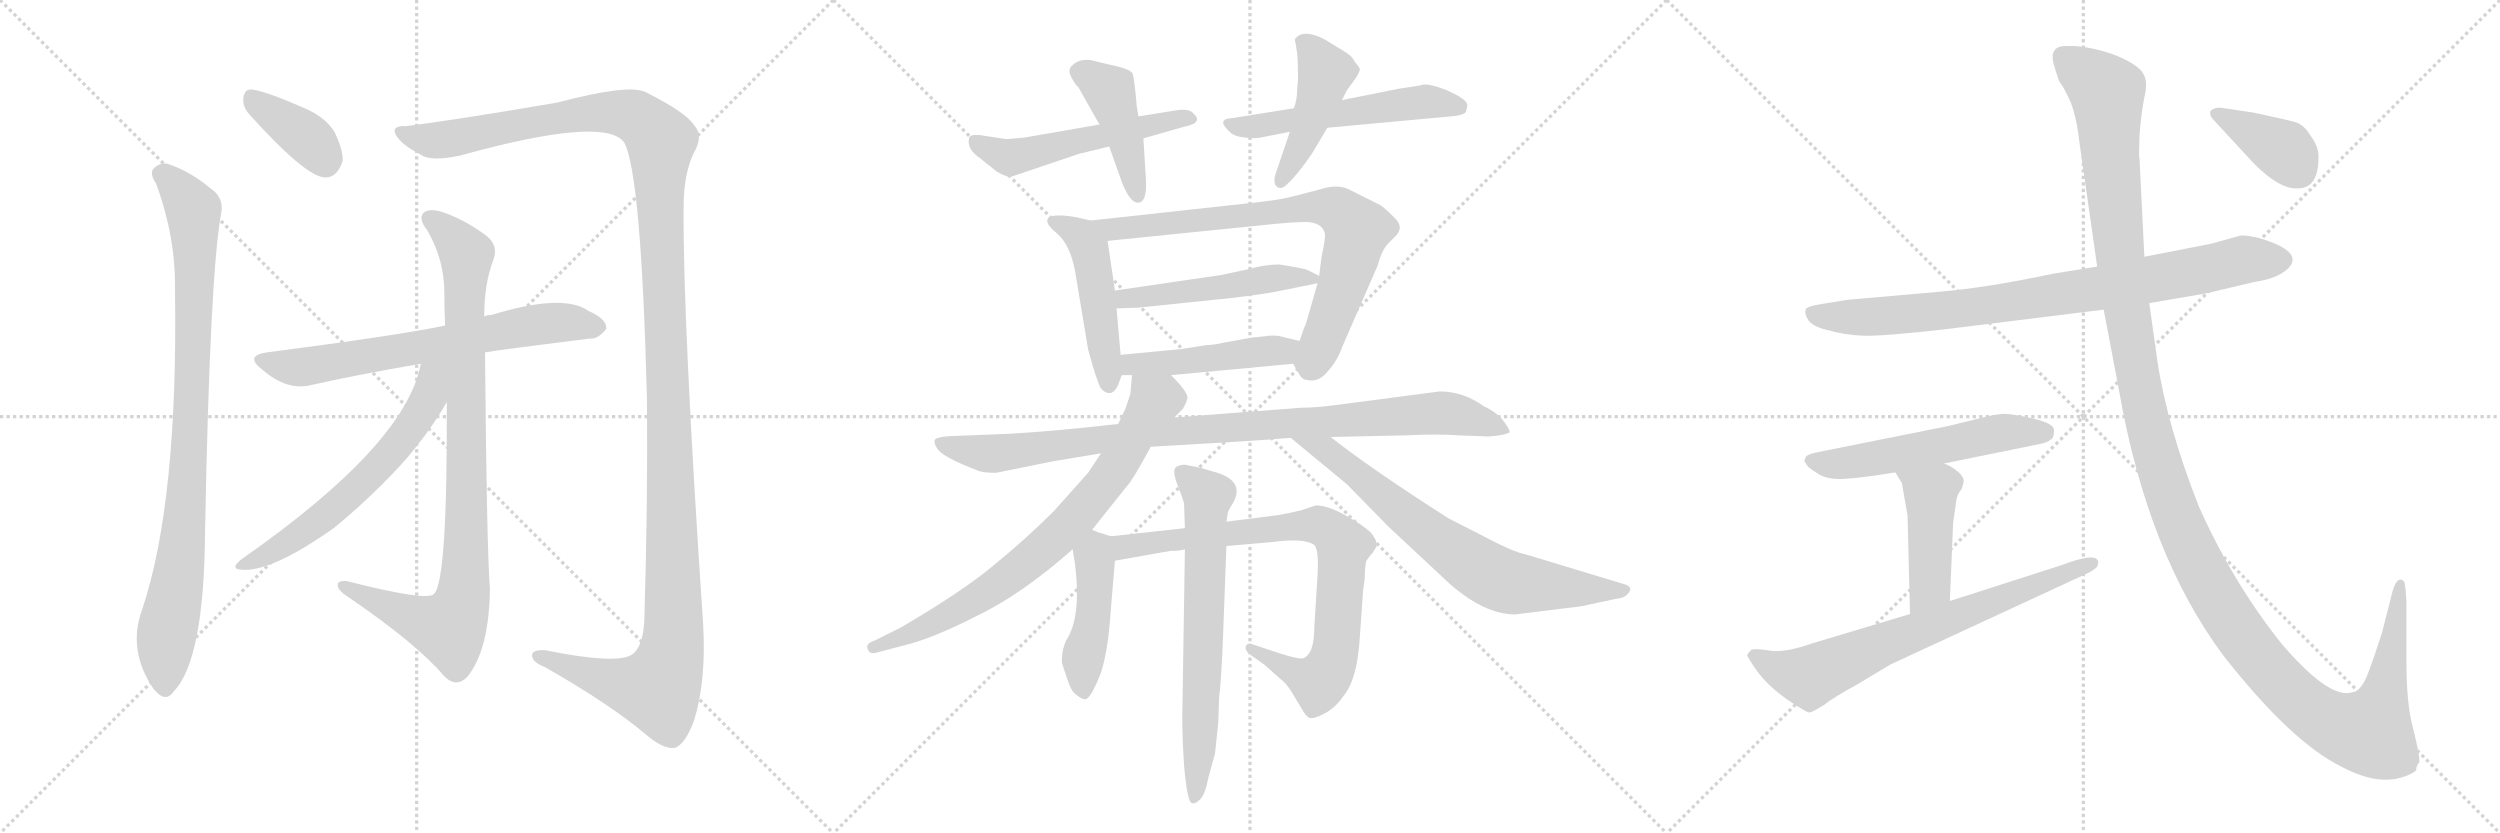 <svg version="1.1" viewBox="0 0 3072 1024" xmlns="http://www.w3.org/2000/svg">
  <g stroke="lightgray" stroke-dasharray="1,1" stroke-width="1" transform="scale(4, 4)">
    <line x1="0" y1="0" x2="256" y2="256"></line>
    <line x1="256" y1="0" x2="0" y2="256"></line>
    <line x1="128" y1="0" x2="128" y2="256"></line>
    <line x1="0" y1="128" x2="256" y2="128"></line>
    <line x1="256" y1="0" x2="512" y2="256"></line>
    <line x1="512" y1="0" x2="256" y2="256"></line>
    <line x1="384" y1="0" x2="384" y2="256"></line>
    <line x1="256" y1="128" x2="512" y2="128"></line>
    <line x1="512" y1="0" x2="768" y2="256"></line>
    <line x1="768" y1="0" x2="512" y2="256"></line>
    <line x1="640" y1="0" x2="640" y2="256"></line>
    <line x1="512" y1="128" x2="768" y2="128"></line>
  </g>
<g transform="scale(1, -1) translate(0, -850)">
   <style type="text/css">
    @keyframes keyframes0 {
      from {
       stroke: black;
       stroke-dashoffset: 373;
       stroke-width: 128;
       }
       55% {
       animation-timing-function: step-end;
       stroke: black;
       stroke-dashoffset: 0;
       stroke-width: 128;
       }
       to {
       stroke: black;
       stroke-width: 1024;
       }
       }
       #make-me-a-hanzi-animation-0 {
         animation: keyframes0 0.554s both;
         animation-delay: 0s;
         animation-timing-function: linear;
       }
    @keyframes keyframes1 {
      from {
       stroke: black;
       stroke-dashoffset: 904;
       stroke-width: 128;
       }
       75% {
       animation-timing-function: step-end;
       stroke: black;
       stroke-dashoffset: 0;
       stroke-width: 128;
       }
       to {
       stroke: black;
       stroke-width: 1024;
       }
       }
       #make-me-a-hanzi-animation-1 {
         animation: keyframes1 0.986s both;
         animation-delay: 0.554s;
         animation-timing-function: linear;
       }
    @keyframes keyframes2 {
      from {
       stroke: black;
       stroke-dashoffset: 1421;
       stroke-width: 128;
       }
       82% {
       animation-timing-function: step-end;
       stroke: black;
       stroke-dashoffset: 0;
       stroke-width: 128;
       }
       to {
       stroke: black;
       stroke-width: 1024;
       }
       }
       #make-me-a-hanzi-animation-2 {
         animation: keyframes2 1.406s both;
         animation-delay: 1.539s;
         animation-timing-function: linear;
       }
    @keyframes keyframes3 {
      from {
       stroke: black;
       stroke-dashoffset: 673;
       stroke-width: 128;
       }
       69% {
       animation-timing-function: step-end;
       stroke: black;
       stroke-dashoffset: 0;
       stroke-width: 128;
       }
       to {
       stroke: black;
       stroke-width: 1024;
       }
       }
       #make-me-a-hanzi-animation-3 {
         animation: keyframes3 0.798s both;
         animation-delay: 2.946s;
         animation-timing-function: linear;
       }
    @keyframes keyframes4 {
      from {
       stroke: black;
       stroke-dashoffset: 922;
       stroke-width: 128;
       }
       75% {
       animation-timing-function: step-end;
       stroke: black;
       stroke-dashoffset: 0;
       stroke-width: 128;
       }
       to {
       stroke: black;
       stroke-width: 1024;
       }
       }
       #make-me-a-hanzi-animation-4 {
         animation: keyframes4 1s both;
         animation-delay: 3.743s;
         animation-timing-function: linear;
       }
    @keyframes keyframes5 {
      from {
       stroke: black;
       stroke-dashoffset: 609;
       stroke-width: 128;
       }
       66% {
       animation-timing-function: step-end;
       stroke: black;
       stroke-dashoffset: 0;
       stroke-width: 128;
       }
       to {
       stroke: black;
       stroke-width: 1024;
       }
       }
       #make-me-a-hanzi-animation-5 {
         animation: keyframes5 0.746s both;
         animation-delay: 4.744s;
         animation-timing-function: linear;
       }
    @keyframes keyframes6 {
      from {
       stroke: black;
       stroke-dashoffset: 526;
       stroke-width: 128;
       }
       63% {
       animation-timing-function: step-end;
       stroke: black;
       stroke-dashoffset: 0;
       stroke-width: 128;
       }
       to {
       stroke: black;
       stroke-width: 1024;
       }
       }
       #make-me-a-hanzi-animation-6 {
         animation: keyframes6 0.678s both;
         animation-delay: 5.489s;
         animation-timing-function: linear;
       }
    @keyframes keyframes7 {
      from {
       stroke: black;
       stroke-dashoffset: 433;
       stroke-width: 128;
       }
       58% {
       animation-timing-function: step-end;
       stroke: black;
       stroke-dashoffset: 0;
       stroke-width: 128;
       }
       to {
       stroke: black;
       stroke-width: 1024;
       }
       }
       #make-me-a-hanzi-animation-7 {
         animation: keyframes7 0.602s both;
         animation-delay: 6.167s;
         animation-timing-function: linear;
       }
    @keyframes keyframes8 {
      from {
       stroke: black;
       stroke-dashoffset: 542;
       stroke-width: 128;
       }
       64% {
       animation-timing-function: step-end;
       stroke: black;
       stroke-dashoffset: 0;
       stroke-width: 128;
       }
       to {
       stroke: black;
       stroke-width: 1024;
       }
       }
       #make-me-a-hanzi-animation-8 {
         animation: keyframes8 0.691s both;
         animation-delay: 6.77s;
         animation-timing-function: linear;
       }
    @keyframes keyframes9 {
      from {
       stroke: black;
       stroke-dashoffset: 446;
       stroke-width: 128;
       }
       59% {
       animation-timing-function: step-end;
       stroke: black;
       stroke-dashoffset: 0;
       stroke-width: 128;
       }
       to {
       stroke: black;
       stroke-width: 1024;
       }
       }
       #make-me-a-hanzi-animation-9 {
         animation: keyframes9 0.613s both;
         animation-delay: 7.461s;
         animation-timing-function: linear;
       }
    @keyframes keyframes10 {
      from {
       stroke: black;
       stroke-dashoffset: 482;
       stroke-width: 128;
       }
       61% {
       animation-timing-function: step-end;
       stroke: black;
       stroke-dashoffset: 0;
       stroke-width: 128;
       }
       to {
       stroke: black;
       stroke-width: 1024;
       }
       }
       #make-me-a-hanzi-animation-10 {
         animation: keyframes10 0.642s both;
         animation-delay: 8.074s;
         animation-timing-function: linear;
       }
    @keyframes keyframes11 {
      from {
       stroke: black;
       stroke-dashoffset: 766;
       stroke-width: 128;
       }
       71% {
       animation-timing-function: step-end;
       stroke: black;
       stroke-dashoffset: 0;
       stroke-width: 128;
       }
       to {
       stroke: black;
       stroke-width: 1024;
       }
       }
       #make-me-a-hanzi-animation-11 {
         animation: keyframes11 0.873s both;
         animation-delay: 8.716s;
         animation-timing-function: linear;
       }
    @keyframes keyframes12 {
      from {
       stroke: black;
       stroke-dashoffset: 493;
       stroke-width: 128;
       }
       62% {
       animation-timing-function: step-end;
       stroke: black;
       stroke-dashoffset: 0;
       stroke-width: 128;
       }
       to {
       stroke: black;
       stroke-width: 1024;
       }
       }
       #make-me-a-hanzi-animation-12 {
         animation: keyframes12 0.651s both;
         animation-delay: 9.589s;
         animation-timing-function: linear;
       }
    @keyframes keyframes13 {
      from {
       stroke: black;
       stroke-dashoffset: 467;
       stroke-width: 128;
       }
       60% {
       animation-timing-function: step-end;
       stroke: black;
       stroke-dashoffset: 0;
       stroke-width: 128;
       }
       to {
       stroke: black;
       stroke-width: 1024;
       }
       }
       #make-me-a-hanzi-animation-13 {
         animation: keyframes13 0.63s both;
         animation-delay: 10.241s;
         animation-timing-function: linear;
       }
    @keyframes keyframes14 {
      from {
       stroke: black;
       stroke-dashoffset: 956;
       stroke-width: 128;
       }
       76% {
       animation-timing-function: step-end;
       stroke: black;
       stroke-dashoffset: 0;
       stroke-width: 128;
       }
       to {
       stroke: black;
       stroke-width: 1024;
       }
       }
       #make-me-a-hanzi-animation-14 {
         animation: keyframes14 1.028s both;
         animation-delay: 10.871s;
         animation-timing-function: linear;
       }
    @keyframes keyframes15 {
      from {
       stroke: black;
       stroke-dashoffset: 761;
       stroke-width: 128;
       }
       71% {
       animation-timing-function: step-end;
       stroke: black;
       stroke-dashoffset: 0;
       stroke-width: 128;
       }
       to {
       stroke: black;
       stroke-width: 1024;
       }
       }
       #make-me-a-hanzi-animation-15 {
         animation: keyframes15 0.869s both;
         animation-delay: 11.899s;
         animation-timing-function: linear;
       }
    @keyframes keyframes16 {
      from {
       stroke: black;
       stroke-dashoffset: 710;
       stroke-width: 128;
       }
       70% {
       animation-timing-function: step-end;
       stroke: black;
       stroke-dashoffset: 0;
       stroke-width: 128;
       }
       to {
       stroke: black;
       stroke-width: 1024;
       }
       }
       #make-me-a-hanzi-animation-16 {
         animation: keyframes16 0.828s both;
         animation-delay: 12.768s;
         animation-timing-function: linear;
       }
    @keyframes keyframes17 {
      from {
       stroke: black;
       stroke-dashoffset: 447;
       stroke-width: 128;
       }
       59% {
       animation-timing-function: step-end;
       stroke: black;
       stroke-dashoffset: 0;
       stroke-width: 128;
       }
       to {
       stroke: black;
       stroke-width: 1024;
       }
       }
       #make-me-a-hanzi-animation-17 {
         animation: keyframes17 0.614s both;
         animation-delay: 13.596s;
         animation-timing-function: linear;
       }
    @keyframes keyframes18 {
      from {
       stroke: black;
       stroke-dashoffset: 813;
       stroke-width: 128;
       }
       73% {
       animation-timing-function: step-end;
       stroke: black;
       stroke-dashoffset: 0;
       stroke-width: 128;
       }
       to {
       stroke: black;
       stroke-width: 1024;
       }
       }
       #make-me-a-hanzi-animation-18 {
         animation: keyframes18 0.912s both;
         animation-delay: 14.209s;
         animation-timing-function: linear;
       }
    @keyframes keyframes19 {
      from {
       stroke: black;
       stroke-dashoffset: 670;
       stroke-width: 128;
       }
       69% {
       animation-timing-function: step-end;
       stroke: black;
       stroke-dashoffset: 0;
       stroke-width: 128;
       }
       to {
       stroke: black;
       stroke-width: 1024;
       }
       }
       #make-me-a-hanzi-animation-19 {
         animation: keyframes19 0.795s both;
         animation-delay: 15.121s;
         animation-timing-function: linear;
       }
    @keyframes keyframes20 {
      from {
       stroke: black;
       stroke-dashoffset: 837;
       stroke-width: 128;
       }
       73% {
       animation-timing-function: step-end;
       stroke: black;
       stroke-dashoffset: 0;
       stroke-width: 128;
       }
       to {
       stroke: black;
       stroke-width: 1024;
       }
       }
       #make-me-a-hanzi-animation-20 {
         animation: keyframes20 0.931s both;
         animation-delay: 15.916s;
         animation-timing-function: linear;
       }
    @keyframes keyframes21 {
      from {
       stroke: black;
       stroke-dashoffset: 549;
       stroke-width: 128;
       }
       64% {
       animation-timing-function: step-end;
       stroke: black;
       stroke-dashoffset: 0;
       stroke-width: 128;
       }
       to {
       stroke: black;
       stroke-width: 1024;
       }
       }
       #make-me-a-hanzi-animation-21 {
         animation: keyframes21 0.697s both;
         animation-delay: 16.847s;
         animation-timing-function: linear;
       }
    @keyframes keyframes22 {
      from {
       stroke: black;
       stroke-dashoffset: 444;
       stroke-width: 128;
       }
       59% {
       animation-timing-function: step-end;
       stroke: black;
       stroke-dashoffset: 0;
       stroke-width: 128;
       }
       to {
       stroke: black;
       stroke-width: 1024;
       }
       }
       #make-me-a-hanzi-animation-22 {
         animation: keyframes22 0.611s both;
         animation-delay: 17.544s;
         animation-timing-function: linear;
       }
    @keyframes keyframes23 {
      from {
       stroke: black;
       stroke-dashoffset: 708;
       stroke-width: 128;
       }
       70% {
       animation-timing-function: step-end;
       stroke: black;
       stroke-dashoffset: 0;
       stroke-width: 128;
       }
       to {
       stroke: black;
       stroke-width: 1024;
       }
       }
       #make-me-a-hanzi-animation-23 {
         animation: keyframes23 0.826s both;
         animation-delay: 18.156s;
         animation-timing-function: linear;
       }
    @keyframes keyframes24 {
      from {
       stroke: black;
       stroke-dashoffset: 1408;
       stroke-width: 128;
       }
       82% {
       animation-timing-function: step-end;
       stroke: black;
       stroke-dashoffset: 0;
       stroke-width: 128;
       }
       to {
       stroke: black;
       stroke-width: 1024;
       }
       }
       #make-me-a-hanzi-animation-24 {
         animation: keyframes24 1.396s both;
         animation-delay: 18.982s;
         animation-timing-function: linear;
       }
    @keyframes keyframes25 {
      from {
       stroke: black;
       stroke-dashoffset: 380;
       stroke-width: 128;
       }
       55% {
       animation-timing-function: step-end;
       stroke: black;
       stroke-dashoffset: 0;
       stroke-width: 128;
       }
       to {
       stroke: black;
       stroke-width: 1024;
       }
       }
       #make-me-a-hanzi-animation-25 {
         animation: keyframes25 0.559s both;
         animation-delay: 20.378s;
         animation-timing-function: linear;
       }
</style>
<path d="M 305.0 711.0 Q 375.0 633.0 399.0 632.0 Q 414.0 631.0 421.0 652.0 Q 422.0 665.0 411.0 688.0 Q 399.0 707.0 372.0 718.0 Q 329.0 737.0 310.0 740.0 Q 300.0 741.0 299.0 729.0 Q 298.0 720.0 305.0 711.0 Z" fill="lightgray"></path> 
<path d="M 192.0 624.0 Q 216.0 558.0 215.0 495.0 Q 219.0 234.0 175.0 102.0 Q 156.0 51.0 189.0 3.0 L 191.0 1.0 Q 204.0 -14.0 214.0 1.0 Q 251.0 40.0 252.0 198.0 Q 258.0 516.0 272.0 589.0 Q 275.0 608.0 258.0 619.0 Q 233.0 640.0 205.0 649.0 Q 195.0 650.0 188.0 642.0 Q 184.0 636.0 192.0 624.0 Z" fill="lightgray"></path> 
<path d="M 499.0 695.0 Q 481.0 696.0 486.0 685.0 Q 493.0 672.0 517.0 660.0 Q 529.0 651.0 566.0 659.0 Q 743.0 708.0 767.0 675.0 Q 788.0 636.0 795.0 358.0 Q 796.0 232.0 792.0 97.0 Q 792.0 57.0 777.0 46.0 Q 759.0 33.0 670.0 51.0 Q 652.0 52.0 654.0 43.0 Q 655.0 36.0 670.0 30.0 Q 749.0 -15.0 793.0 -52.0 Q 815.0 -71.0 829.0 -69.0 Q 842.0 -65.0 853.0 -35.0 Q 868.0 14.0 864.0 83.0 Q 839.0 456.0 840.0 595.0 Q 840.0 635.0 852.0 661.0 Q 865.0 683.0 853.0 696.0 Q 843.0 712.0 793.0 737.0 Q 772.0 747.0 685.0 724.0 Q 556.0 702.0 499.0 695.0 Z" fill="lightgray"></path> 
<path d="M 596.0 417.0 Q 612.0 420.0 725.0 434.0 Q 735.0 433.0 745.0 446.0 Q 746.0 458.0 723.0 468.0 Q 692.0 490.0 604.0 463.0 Q 598.0 463.0 595.0 461.0 L 547.0 450.0 Q 490.0 438.0 328.0 417.0 Q 300.0 413.0 322.0 396.0 Q 353.0 369.0 383.0 377.0 Q 441.0 390.0 517.0 403.0 L 596.0 417.0 Z" fill="lightgray"></path> 
<path d="M 549.0 356.0 Q 550.0 134.0 533.0 120.0 Q 524.0 111.0 426.0 136.0 Q 414.0 137.0 415.0 130.0 Q 416.0 124.0 427.0 117.0 Q 512.0 59.0 545.0 20.0 Q 560.0 4.0 574.0 18.0 Q 601.0 51.0 602.0 126.0 Q 598.0 180.0 596.0 417.0 L 595.0 461.0 Q 595.0 501.0 606.0 530.0 Q 613.0 548.0 598.0 560.0 Q 573.0 579.0 545.0 589.0 Q 527.0 595.0 520.0 588.0 Q 514.0 581.0 525.0 567.0 Q 546.0 531.0 546.0 490.0 Q 546.0 471.0 547.0 450.0 L 549.0 356.0 Z" fill="lightgray"></path> 
<path d="M 517.0 403.0 Q 499.0 304.0 297.0 163.0 Q 282.0 151.0 296.0 150.0 Q 332.0 146.0 410.0 201.0 Q 459.0 241.0 500.0 287.0 Q 531.0 324.0 549.0 356.0 C 586.0 419.0 527.0 446.0 517.0 403.0 Z" fill="lightgray"></path> 
<path d="M 1351.0 697.0 L 1259.0 681.0 L 1237.0 679.0 L 1204.0 684.0 Q 1192.0 685.0 1191.0 681.0 Q 1187.0 667.0 1205.0 655.0 L 1225.0 639.0 Q 1237.0 632.0 1243.0 633.0 L 1326.0 661.0 L 1363.0 670.0 L 1405.0 680.0 L 1454.0 694.0 Q 1480.0 699.0 1466.0 711.0 Q 1462.0 716.0 1449.0 715.0 L 1399.0 707.0 L 1351.0 697.0 Z" fill="lightgray"></path> 
<path d="M 1325.0 743.0 L 1351.0 697.0 L 1363.0 670.0 L 1379.0 625.0 Q 1389.0 600.0 1399.0 601.0 Q 1410.0 602.0 1408.0 631.0 L 1405.0 680.0 L 1399.0 707.0 L 1397.0 718.0 Q 1394.0 752.0 1392.0 759.0 Q 1390.0 765.0 1366.0 770.0 L 1349.0 774.0 Q 1327.0 781.0 1316.0 768.0 Q 1312.0 763.0 1317.0 754.0 Q 1322.0 745.0 1325.0 743.0 Z" fill="lightgray"></path> 
<path d="M 1590.0 717.0 L 1515.0 705.0 Q 1494.0 704.0 1510.0 689.0 Q 1516.0 682.0 1530.0 681.0 Q 1544.0 679.0 1554.0 682.0 L 1585.0 688.0 L 1631.0 693.0 L 1783.0 707.0 Q 1797.0 708.0 1801.0 712.0 Q 1803.0 717.0 1803.0 721.0 Q 1803.0 728.0 1778.0 739.0 Q 1753.0 749.0 1745.0 745.0 L 1719.0 741.0 L 1649.0 727.0 L 1590.0 717.0 Z" fill="lightgray"></path> 
<path d="M 1595.0 752.0 L 1594.0 741.0 Q 1594.0 728.0 1590.0 717.0 L 1585.0 688.0 L 1567.0 635.0 Q 1565.0 628.0 1567.0 623.0 Q 1573.0 614.0 1583.0 625.0 Q 1594.0 635.0 1612.0 661.0 L 1631.0 693.0 L 1649.0 727.0 L 1655.0 739.0 L 1666.0 754.0 Q 1671.0 762.0 1671.0 765.0 Q 1671.0 767.0 1664.0 775.0 Q 1662.0 781.0 1650.0 788.0 L 1627.0 802.0 Q 1603.0 814.0 1593.0 804.0 Q 1590.0 802.0 1592.0 797.0 L 1594.0 784.0 Q 1595.0 773.0 1595.0 752.0 Z" fill="lightgray"></path> 
<path d="M 1340.0 579.0 L 1323.0 583.0 Q 1294.0 588.0 1288.0 582.0 Q 1283.0 576.0 1299.0 563.0 Q 1315.0 549.0 1321.0 517.0 L 1337.0 421.0 Q 1346.0 387.0 1352.0 374.0 Q 1356.0 368.0 1362.0 367.0 Q 1369.0 366.0 1374.0 377.0 L 1378.0 388.0 Q 1378.0 389.0 1379.0 389.0 C 1379.0 389.0 1379.0 389.0 1377.0 414.0 L 1372.0 471.0 L 1370.0 493.0 L 1361.0 554.0 C 1358.0 575.0 1358.0 575.0 1340.0 579.0 Z" fill="lightgray"></path> 
<path d="M 1589.0 403.0 L 1596.0 391.0 Q 1600.0 383.0 1607.0 383.0 Q 1620.0 380.0 1631.0 393.0 Q 1643.0 406.0 1649.0 423.0 L 1693.0 524.0 Q 1698.0 543.0 1706.0 551.0 L 1715.0 560.0 Q 1726.0 571.0 1713.0 583.0 Q 1701.0 595.0 1696.0 598.0 L 1656.0 618.0 Q 1642.0 624.0 1621.0 617.0 L 1590.0 609.0 Q 1572.0 604.0 1532.0 600.0 L 1340.0 579.0 C 1310.0 576.0 1331.0 551.0 1361.0 554.0 L 1568.0 575.0 Q 1590.0 577.0 1598.0 577.0 Q 1624.0 579.0 1628.0 563.0 Q 1629.0 557.0 1624.0 535.0 L 1621.0 511.0 L 1619.0 502.0 L 1605.0 453.0 Q 1601.0 444.0 1597.0 431.0 C 1588.0 405.0 1588.0 405.0 1589.0 403.0 Z" fill="lightgray"></path> 
<path d="M 1621.0 511.0 L 1607.0 518.0 Q 1604.0 520.0 1572.0 525.0 Q 1554.0 525.0 1533.0 519.0 L 1500.0 512.0 L 1370.0 493.0 C 1340.0 489.0 1342.0 470.0 1372.0 471.0 L 1399.0 472.0 L 1515.0 484.0 Q 1556.0 489.0 1570.0 492.0 L 1619.0 502.0 C 1633.0 505.0 1633.0 505.0 1621.0 511.0 Z" fill="lightgray"></path> 
<path d="M 1439.0 389.0 L 1589.0 403.0 C 1619.0 406.0 1626.0 424.0 1597.0 431.0 L 1580.0 435.0 Q 1568.0 439.0 1556.0 437.0 L 1537.0 435.0 L 1504.0 429.0 Q 1491.0 426.0 1483.0 426.0 L 1451.0 421.0 L 1377.0 414.0 C 1347.0 411.0 1349.0 389.0 1379.0 389.0 L 1391.0 389.0 L 1439.0 389.0 Z" fill="lightgray"></path> 
<path d="M 1414.0 301.0 L 1516.0 307.0 Q 1565.0 310.0 1586.0 312.0 L 1635.0 313.0 L 1726.0 315.0 Q 1769.0 317.0 1793.0 315.0 L 1821.0 314.0 Q 1830.0 313.0 1842.0 315.0 Q 1854.0 317.0 1855.0 319.0 Q 1856.0 321.0 1848.0 332.0 Q 1840.0 343.0 1823.0 351.0 Q 1798.0 369.0 1769.0 369.0 L 1647.0 353.0 Q 1618.0 349.0 1599.0 349.0 L 1443.0 337.0 L 1374.0 329.0 L 1327.0 324.0 Q 1277.0 319.0 1240.0 317.0 L 1166.0 314.0 Q 1152.0 313.0 1149.0 310.0 Q 1147.0 306.0 1151.0 300.0 Q 1156.0 289.0 1201.0 272.0 Q 1207.0 269.0 1224.0 269.0 L 1293.0 283.0 L 1353.0 293.0 L 1414.0 301.0 Z" fill="lightgray"></path> 
<path d="M 1342.0 199.0 L 1385.0 253.0 Q 1392.0 260.0 1414.0 301.0 L 1443.0 337.0 L 1453.0 347.0 Q 1457.0 353.0 1459.0 360.0 Q 1461.0 367.0 1439.0 389.0 C 1419.0 411.0 1394.0 419.0 1391.0 389.0 L 1389.0 366.0 L 1383.0 348.0 L 1374.0 329.0 L 1353.0 293.0 L 1337.0 269.0 L 1295.0 222.0 Q 1262.0 189.0 1223.0 157.0 Q 1184.0 124.0 1107.0 79.0 L 1075.0 63.0 Q 1062.0 59.0 1067.0 51.0 Q 1069.0 46.0 1077.0 48.0 L 1111.0 57.0 Q 1145.0 65.0 1200.0 93.0 Q 1256.0 120.0 1318.0 175.0 L 1342.0 199.0 Z" fill="lightgray"></path> 
<path d="M 1586.0 312.0 L 1655.0 255.0 L 1706.0 203.0 L 1781.0 133.0 Q 1824.0 95.0 1862.0 95.0 L 1943.0 105.0 L 1985.0 114.0 Q 1995.0 115.0 1999.0 119.0 Q 2010.0 129.0 1993.0 133.0 L 1874.0 169.0 Q 1859.0 172.0 1827.0 189.0 L 1780.0 213.0 Q 1686.0 273.0 1635.0 313.0 C 1611.0 331.0 1563.0 331.0 1586.0 312.0 Z" fill="lightgray"></path> 
<path d="M 1305.0 35.0 L 1312.0 14.0 Q 1317.0 -1.0 1323.0 -4.0 Q 1329.0 -9.0 1332.0 -9.0 Q 1338.0 -12.0 1349.0 14.0 Q 1361.0 39.0 1365.0 101.0 L 1370.0 161.0 C 1372.0 189.0 1372.0 189.0 1365.0 191.0 L 1353.0 195.0 Q 1351.0 195.0 1342.0 199.0 C 1314.0 211.0 1313.0 205.0 1318.0 175.0 L 1321.0 157.0 Q 1329.0 91.0 1310.0 63.0 Q 1304.0 49.0 1305.0 35.0 Z" fill="lightgray"></path> 
<path d="M 1370.0 161.0 L 1438.0 173.0 Q 1450.0 173.0 1456.0 175.0 L 1507.0 179.0 L 1564.0 184.0 Q 1601.0 189.0 1614.0 181.0 Q 1621.0 177.0 1619.0 143.0 L 1615.0 79.0 Q 1615.0 46.0 1601.0 41.0 Q 1595.0 40.0 1573.0 47.0 L 1540.0 58.0 Q 1533.0 61.0 1531.0 56.0 Q 1529.0 51.0 1537.0 45.0 L 1554.0 33.0 L 1573.0 16.0 Q 1580.0 11.0 1587.0 0.0 L 1599.0 -20.0 Q 1605.0 -31.0 1609.0 -32.0 Q 1614.0 -34.0 1627.0 -27.0 Q 1641.0 -20.0 1651.0 -5.0 Q 1668.0 15.0 1671.0 68.0 L 1675.0 125.0 L 1677.0 139.0 Q 1677.0 153.0 1679.0 161.0 L 1685.0 169.0 Q 1686.0 169.0 1690.0 176.0 Q 1695.0 182.0 1685.0 195.0 Q 1676.0 204.0 1653.0 217.0 Q 1631.0 229.0 1617.0 229.0 L 1599.0 223.0 Q 1583.0 219.0 1570.0 217.0 L 1507.0 209.0 L 1456.0 201.0 L 1365.0 191.0 C 1335.0 188.0 1340.0 156.0 1370.0 161.0 Z" fill="lightgray"></path> 
<path d="M 1456.0 175.0 L 1453.0 -18.0 Q 1452.0 -46.0 1455.0 -91.0 Q 1459.0 -137.0 1465.0 -137.0 Q 1469.0 -138.0 1475.0 -132.0 Q 1481.0 -126.0 1485.0 -105.0 L 1493.0 -76.0 L 1497.0 -38.0 L 1498.0 -8.0 Q 1501.0 17.0 1503.0 71.0 L 1507.0 179.0 L 1507.0 209.0 L 1509.0 221.0 L 1512.0 227.0 Q 1533.0 257.0 1496.0 269.0 L 1476.0 275.0 L 1456.0 279.0 Q 1450.0 279.0 1445.0 276.0 Q 1440.0 272.0 1447.0 254.0 Q 1454.0 236.0 1455.0 231.0 L 1456.0 201.0 L 1456.0 175.0 Z" fill="lightgray"></path> 
<path d="M 2641.0 477.5 L 2711.0 489.5 L 2770.0 503.5 Q 2798.0 507.5 2811.0 519.5 Q 2833.0 540.5 2776.0 557.5 Q 2758.0 561.5 2753.0 560.5 L 2717.0 550.5 L 2635.0 534.5 L 2577.0 522.5 L 2522.0 513.5 Q 2442.0 496.5 2383.0 491.5 L 2269.0 481.5 L 2233.0 475.5 Q 2222.0 473.5 2219.0 470.5 Q 2217.0 464.5 2221.0 458.5 Q 2225.0 449.5 2245.0 444.5 Q 2266.0 438.5 2289.0 437.5 Q 2312.0 436.5 2391.0 445.5 L 2585.0 469.5 L 2641.0 477.5 Z" fill="lightgray"></path> 
<path d="M 2219.0 288.5 L 2217.0 283.5 L 2221.0 277.5 Q 2222.0 275.5 2233.0 268.5 Q 2244.0 260.5 2265.0 261.5 Q 2286.0 262.5 2329.0 269.5 L 2389.0 280.5 L 2507.0 304.5 Q 2517.0 306.5 2519.0 309.5 Q 2524.0 310.5 2524.0 321.5 Q 2524.0 329.5 2499.0 335.5 Q 2474.0 341.5 2461.0 341.5 L 2447.0 339.5 L 2394.0 326.5 L 2234.0 294.5 Q 2220.0 291.5 2219.0 288.5 Z" fill="lightgray"></path> 
<path d="M 2329.0 269.5 L 2337.0 256.5 L 2344.0 216.5 L 2347.0 95.5 C 2348.0 65.5 2395.0 81.5 2396.0 111.5 L 2400.0 207.5 L 2404.0 235.5 Q 2405.0 242.5 2410.0 248.5 Q 2413.0 255.5 2413.0 259.5 Q 2413.0 263.5 2407.0 269.5 Q 2399.0 276.5 2389.0 280.5 C 2362.0 293.5 2313.0 295.5 2329.0 269.5 Z" fill="lightgray"></path> 
<path d="M 2347.0 95.5 L 2227.0 59.5 Q 2193.0 47.5 2175.0 50.5 Q 2157.0 53.5 2152.0 51.5 Q 2148.0 47.5 2147.0 45.5 Q 2147.0 42.5 2159.0 25.5 Q 2172.0 7.5 2196.0 -9.5 Q 2221.0 -26.5 2224.0 -25.5 Q 2228.0 -24.5 2241.0 -16.5 Q 2252.0 -7.5 2283.0 9.5 L 2323.0 33.5 L 2565.0 145.5 Q 2573.0 149.5 2577.0 153.5 Q 2579.0 159.5 2578.0 160.5 Q 2575.0 171.5 2533.0 155.5 L 2396.0 111.5 L 2347.0 95.5 Z" fill="lightgray"></path> 
<path d="M 2973.0 -86.5 Q 2973.0 -75.5 2965.0 -44.5 Q 2957.0 -14.5 2957.0 37.5 L 2957.0 109.5 Q 2956.0 132.5 2954.0 135.5 Q 2946.0 143.5 2940.0 123.5 L 2927.0 72.5 Q 2909.0 16.5 2904.0 10.5 Q 2900.0 3.5 2895.0 0.5 L 2887.0 -1.5 Q 2859.0 -5.5 2804.0 58.5 Q 2744.0 133.5 2702.0 227.5 Q 2663.0 326.5 2651.0 406.5 L 2641.0 477.5 L 2635.0 534.5 L 2629.0 655.5 Q 2628.0 655.5 2629.0 683.5 Q 2631.0 710.5 2635.0 730.5 Q 2640.0 750.5 2633.0 760.5 Q 2627.0 770.5 2601.0 781.5 Q 2575.0 791.5 2549.0 793.5 L 2537.0 793.5 Q 2516.0 792.5 2525.0 766.5 Q 2530.0 749.5 2532.0 747.5 Q 2535.0 744.5 2543.0 727.5 Q 2551.0 710.5 2555.0 676.5 L 2577.0 522.5 L 2585.0 469.5 L 2604.0 369.5 Q 2639.0 169.5 2732.0 44.5 Q 2816.0 -62.5 2878.0 -92.5 Q 2925.0 -117.5 2959.0 -102.5 Q 2966.0 -99.5 2969.0 -96.5 Q 2969.0 -90.5 2973.0 -86.5 Z" fill="lightgray"></path> 
<path d="M 2849.0 657.5 Q 2849.0 670.5 2839.0 683.5 Q 2832.0 695.5 2822.0 699.5 Q 2812.0 702.5 2770.0 711.5 L 2730.0 717.5 Q 2722.0 718.5 2717.0 714.5 Q 2713.0 709.5 2722.0 700.5 L 2759.0 660.5 Q 2798.0 616.5 2824.0 618.5 Q 2849.0 618.5 2849.0 657.5 Z" fill="lightgray"></path> 
      <clipPath id="make-me-a-hanzi-clip-0">
      <path d="M 305.0 711.0 Q 375.0 633.0 399.0 632.0 Q 414.0 631.0 421.0 652.0 Q 422.0 665.0 411.0 688.0 Q 399.0 707.0 372.0 718.0 Q 329.0 737.0 310.0 740.0 Q 300.0 741.0 299.0 729.0 Q 298.0 720.0 305.0 711.0 Z" fill="lightgray"></path>
      </clipPath>
      <path clip-path="url(#make-me-a-hanzi-clip-0)" d="M 312.0 727.0 L 374.0 684.0 L 400.0 651.0 " fill="none" id="make-me-a-hanzi-animation-0" stroke-dasharray="245 490" stroke-linecap="round"></path>

      <clipPath id="make-me-a-hanzi-clip-1">
      <path d="M 192.0 624.0 Q 216.0 558.0 215.0 495.0 Q 219.0 234.0 175.0 102.0 Q 156.0 51.0 189.0 3.0 L 191.0 1.0 Q 204.0 -14.0 214.0 1.0 Q 251.0 40.0 252.0 198.0 Q 258.0 516.0 272.0 589.0 Q 275.0 608.0 258.0 619.0 Q 233.0 640.0 205.0 649.0 Q 195.0 650.0 188.0 642.0 Q 184.0 636.0 192.0 624.0 Z" fill="lightgray"></path>
      </clipPath>
      <path clip-path="url(#make-me-a-hanzi-clip-1)" d="M 198.0 637.0 L 238.0 591.0 L 240.0 525.0 L 228.0 211.0 L 205.0 75.0 L 203.0 6.0 " fill="none" id="make-me-a-hanzi-animation-1" stroke-dasharray="776 1552" stroke-linecap="round"></path>

      <clipPath id="make-me-a-hanzi-clip-2">
      <path d="M 499.0 695.0 Q 481.0 696.0 486.0 685.0 Q 493.0 672.0 517.0 660.0 Q 529.0 651.0 566.0 659.0 Q 743.0 708.0 767.0 675.0 Q 788.0 636.0 795.0 358.0 Q 796.0 232.0 792.0 97.0 Q 792.0 57.0 777.0 46.0 Q 759.0 33.0 670.0 51.0 Q 652.0 52.0 654.0 43.0 Q 655.0 36.0 670.0 30.0 Q 749.0 -15.0 793.0 -52.0 Q 815.0 -71.0 829.0 -69.0 Q 842.0 -65.0 853.0 -35.0 Q 868.0 14.0 864.0 83.0 Q 839.0 456.0 840.0 595.0 Q 840.0 635.0 852.0 661.0 Q 865.0 683.0 853.0 696.0 Q 843.0 712.0 793.0 737.0 Q 772.0 747.0 685.0 724.0 Q 556.0 702.0 499.0 695.0 Z" fill="lightgray"></path>
      </clipPath>
      <path clip-path="url(#make-me-a-hanzi-clip-2)" d="M 494.0 688.0 L 533.0 677.0 L 743.0 713.0 L 780.0 707.0 L 812.0 677.0 L 828.0 114.0 L 821.0 30.0 L 808.0 3.0 L 792.0 4.0 L 748.0 13.0 L 680.0 41.0 L 662.0 43.0 " fill="none" id="make-me-a-hanzi-animation-2" stroke-dasharray="1293 2586" stroke-linecap="round"></path>

      <clipPath id="make-me-a-hanzi-clip-3">
      <path d="M 596.0 417.0 Q 612.0 420.0 725.0 434.0 Q 735.0 433.0 745.0 446.0 Q 746.0 458.0 723.0 468.0 Q 692.0 490.0 604.0 463.0 Q 598.0 463.0 595.0 461.0 L 547.0 450.0 Q 490.0 438.0 328.0 417.0 Q 300.0 413.0 322.0 396.0 Q 353.0 369.0 383.0 377.0 Q 441.0 390.0 517.0 403.0 L 596.0 417.0 Z" fill="lightgray"></path>
      </clipPath>
      <path clip-path="url(#make-me-a-hanzi-clip-3)" d="M 323.0 407.0 L 373.0 399.0 L 640.0 449.0 L 695.0 454.0 L 734.0 448.0 " fill="none" id="make-me-a-hanzi-animation-3" stroke-dasharray="545 1090" stroke-linecap="round"></path>

      <clipPath id="make-me-a-hanzi-clip-4">
      <path d="M 549.0 356.0 Q 550.0 134.0 533.0 120.0 Q 524.0 111.0 426.0 136.0 Q 414.0 137.0 415.0 130.0 Q 416.0 124.0 427.0 117.0 Q 512.0 59.0 545.0 20.0 Q 560.0 4.0 574.0 18.0 Q 601.0 51.0 602.0 126.0 Q 598.0 180.0 596.0 417.0 L 595.0 461.0 Q 595.0 501.0 606.0 530.0 Q 613.0 548.0 598.0 560.0 Q 573.0 579.0 545.0 589.0 Q 527.0 595.0 520.0 588.0 Q 514.0 581.0 525.0 567.0 Q 546.0 531.0 546.0 490.0 Q 546.0 471.0 547.0 450.0 L 549.0 356.0 Z" fill="lightgray"></path>
      </clipPath>
      <path clip-path="url(#make-me-a-hanzi-clip-4)" d="M 528.0 582.0 L 555.0 560.0 L 573.0 534.0 L 569.0 117.0 L 552.0 78.0 L 510.0 90.0 L 422.0 130.0 " fill="none" id="make-me-a-hanzi-animation-4" stroke-dasharray="794 1588" stroke-linecap="round"></path>

      <clipPath id="make-me-a-hanzi-clip-5">
      <path d="M 517.0 403.0 Q 499.0 304.0 297.0 163.0 Q 282.0 151.0 296.0 150.0 Q 332.0 146.0 410.0 201.0 Q 459.0 241.0 500.0 287.0 Q 531.0 324.0 549.0 356.0 C 586.0 419.0 527.0 446.0 517.0 403.0 Z" fill="lightgray"></path>
      </clipPath>
      <path clip-path="url(#make-me-a-hanzi-clip-5)" d="M 541.0 402.0 L 526.0 360.0 L 505.0 326.0 L 450.0 261.0 L 374.0 197.0 L 301.0 156.0 " fill="none" id="make-me-a-hanzi-animation-5" stroke-dasharray="481 962" stroke-linecap="round"></path>

      <clipPath id="make-me-a-hanzi-clip-6">
      <path d="M 1351.0 697.0 L 1259.0 681.0 L 1237.0 679.0 L 1204.0 684.0 Q 1192.0 685.0 1191.0 681.0 Q 1187.0 667.0 1205.0 655.0 L 1225.0 639.0 Q 1237.0 632.0 1243.0 633.0 L 1326.0 661.0 L 1363.0 670.0 L 1405.0 680.0 L 1454.0 694.0 Q 1480.0 699.0 1466.0 711.0 Q 1462.0 716.0 1449.0 715.0 L 1399.0 707.0 L 1351.0 697.0 Z" fill="lightgray"></path>
      </clipPath>
      <path clip-path="url(#make-me-a-hanzi-clip-6)" d="M 1199.0 675.0 L 1240.0 656.0 L 1460.0 703.0 " fill="none" id="make-me-a-hanzi-animation-6" stroke-dasharray="398 796" stroke-linecap="round"></path>

      <clipPath id="make-me-a-hanzi-clip-7">
      <path d="M 1325.0 743.0 L 1351.0 697.0 L 1363.0 670.0 L 1379.0 625.0 Q 1389.0 600.0 1399.0 601.0 Q 1410.0 602.0 1408.0 631.0 L 1405.0 680.0 L 1399.0 707.0 L 1397.0 718.0 Q 1394.0 752.0 1392.0 759.0 Q 1390.0 765.0 1366.0 770.0 L 1349.0 774.0 Q 1327.0 781.0 1316.0 768.0 Q 1312.0 763.0 1317.0 754.0 Q 1322.0 745.0 1325.0 743.0 Z" fill="lightgray"></path>
      </clipPath>
      <path clip-path="url(#make-me-a-hanzi-clip-7)" d="M 1327.0 762.0 L 1364.0 739.0 L 1398.0 610.0 " fill="none" id="make-me-a-hanzi-animation-7" stroke-dasharray="305 610" stroke-linecap="round"></path>

      <clipPath id="make-me-a-hanzi-clip-8">
      <path d="M 1590.0 717.0 L 1515.0 705.0 Q 1494.0 704.0 1510.0 689.0 Q 1516.0 682.0 1530.0 681.0 Q 1544.0 679.0 1554.0 682.0 L 1585.0 688.0 L 1631.0 693.0 L 1783.0 707.0 Q 1797.0 708.0 1801.0 712.0 Q 1803.0 717.0 1803.0 721.0 Q 1803.0 728.0 1778.0 739.0 Q 1753.0 749.0 1745.0 745.0 L 1719.0 741.0 L 1649.0 727.0 L 1590.0 717.0 Z" fill="lightgray"></path>
      </clipPath>
      <path clip-path="url(#make-me-a-hanzi-clip-8)" d="M 1511.0 697.0 L 1546.0 695.0 L 1752.0 725.0 L 1794.0 718.0 " fill="none" id="make-me-a-hanzi-animation-8" stroke-dasharray="414 828" stroke-linecap="round"></path>

      <clipPath id="make-me-a-hanzi-clip-9">
      <path d="M 1595.0 752.0 L 1594.0 741.0 Q 1594.0 728.0 1590.0 717.0 L 1585.0 688.0 L 1567.0 635.0 Q 1565.0 628.0 1567.0 623.0 Q 1573.0 614.0 1583.0 625.0 Q 1594.0 635.0 1612.0 661.0 L 1631.0 693.0 L 1649.0 727.0 L 1655.0 739.0 L 1666.0 754.0 Q 1671.0 762.0 1671.0 765.0 Q 1671.0 767.0 1664.0 775.0 Q 1662.0 781.0 1650.0 788.0 L 1627.0 802.0 Q 1603.0 814.0 1593.0 804.0 Q 1590.0 802.0 1592.0 797.0 L 1594.0 784.0 Q 1595.0 773.0 1595.0 752.0 Z" fill="lightgray"></path>
      </clipPath>
      <path clip-path="url(#make-me-a-hanzi-clip-9)" d="M 1601.0 799.0 L 1628.0 759.0 L 1605.0 687.0 L 1575.0 628.0 " fill="none" id="make-me-a-hanzi-animation-9" stroke-dasharray="318 636" stroke-linecap="round"></path>

      <clipPath id="make-me-a-hanzi-clip-10">
      <path d="M 1340.0 579.0 L 1323.0 583.0 Q 1294.0 588.0 1288.0 582.0 Q 1283.0 576.0 1299.0 563.0 Q 1315.0 549.0 1321.0 517.0 L 1337.0 421.0 Q 1346.0 387.0 1352.0 374.0 Q 1356.0 368.0 1362.0 367.0 Q 1369.0 366.0 1374.0 377.0 L 1378.0 388.0 Q 1378.0 389.0 1379.0 389.0 C 1379.0 389.0 1379.0 389.0 1377.0 414.0 L 1372.0 471.0 L 1370.0 493.0 L 1361.0 554.0 C 1358.0 575.0 1358.0 575.0 1340.0 579.0 Z" fill="lightgray"></path>
      </clipPath>
      <path clip-path="url(#make-me-a-hanzi-clip-10)" d="M 1293.0 578.0 L 1323.0 564.0 L 1339.0 543.0 L 1363.0 378.0 " fill="none" id="make-me-a-hanzi-animation-10" stroke-dasharray="354 708" stroke-linecap="round"></path>

      <clipPath id="make-me-a-hanzi-clip-11">
      <path d="M 1589.0 403.0 L 1596.0 391.0 Q 1600.0 383.0 1607.0 383.0 Q 1620.0 380.0 1631.0 393.0 Q 1643.0 406.0 1649.0 423.0 L 1693.0 524.0 Q 1698.0 543.0 1706.0 551.0 L 1715.0 560.0 Q 1726.0 571.0 1713.0 583.0 Q 1701.0 595.0 1696.0 598.0 L 1656.0 618.0 Q 1642.0 624.0 1621.0 617.0 L 1590.0 609.0 Q 1572.0 604.0 1532.0 600.0 L 1340.0 579.0 C 1310.0 576.0 1331.0 551.0 1361.0 554.0 L 1568.0 575.0 Q 1590.0 577.0 1598.0 577.0 Q 1624.0 579.0 1628.0 563.0 Q 1629.0 557.0 1624.0 535.0 L 1621.0 511.0 L 1619.0 502.0 L 1605.0 453.0 Q 1601.0 444.0 1597.0 431.0 C 1588.0 405.0 1588.0 405.0 1589.0 403.0 Z" fill="lightgray"></path>
      </clipPath>
      <path clip-path="url(#make-me-a-hanzi-clip-11)" d="M 1348.0 578.0 L 1368.0 568.0 L 1621.0 596.0 L 1644.0 592.0 L 1668.0 567.0 L 1640.0 470.0 L 1617.0 412.0 L 1607.0 405.0 " fill="none" id="make-me-a-hanzi-animation-11" stroke-dasharray="638 1276" stroke-linecap="round"></path>

      <clipPath id="make-me-a-hanzi-clip-12">
      <path d="M 1621.0 511.0 L 1607.0 518.0 Q 1604.0 520.0 1572.0 525.0 Q 1554.0 525.0 1533.0 519.0 L 1500.0 512.0 L 1370.0 493.0 C 1340.0 489.0 1342.0 470.0 1372.0 471.0 L 1399.0 472.0 L 1515.0 484.0 Q 1556.0 489.0 1570.0 492.0 L 1619.0 502.0 C 1633.0 505.0 1633.0 505.0 1621.0 511.0 Z" fill="lightgray"></path>
      </clipPath>
      <path clip-path="url(#make-me-a-hanzi-clip-12)" d="M 1379.0 477.0 L 1383.0 483.0 L 1567.0 509.0 L 1611.0 508.0 " fill="none" id="make-me-a-hanzi-animation-12" stroke-dasharray="365 730" stroke-linecap="round"></path>

      <clipPath id="make-me-a-hanzi-clip-13">
      <path d="M 1439.0 389.0 L 1589.0 403.0 C 1619.0 406.0 1626.0 424.0 1597.0 431.0 L 1580.0 435.0 Q 1568.0 439.0 1556.0 437.0 L 1537.0 435.0 L 1504.0 429.0 Q 1491.0 426.0 1483.0 426.0 L 1451.0 421.0 L 1377.0 414.0 C 1347.0 411.0 1349.0 389.0 1379.0 389.0 L 1391.0 389.0 L 1439.0 389.0 Z" fill="lightgray"></path>
      </clipPath>
      <path clip-path="url(#make-me-a-hanzi-clip-13)" d="M 1385.0 396.0 L 1391.0 402.0 L 1576.0 418.0 L 1591.0 425.0 " fill="none" id="make-me-a-hanzi-animation-13" stroke-dasharray="339 678" stroke-linecap="round"></path>

      <clipPath id="make-me-a-hanzi-clip-14">
      <path d="M 1414.0 301.0 L 1516.0 307.0 Q 1565.0 310.0 1586.0 312.0 L 1635.0 313.0 L 1726.0 315.0 Q 1769.0 317.0 1793.0 315.0 L 1821.0 314.0 Q 1830.0 313.0 1842.0 315.0 Q 1854.0 317.0 1855.0 319.0 Q 1856.0 321.0 1848.0 332.0 Q 1840.0 343.0 1823.0 351.0 Q 1798.0 369.0 1769.0 369.0 L 1647.0 353.0 Q 1618.0 349.0 1599.0 349.0 L 1443.0 337.0 L 1374.0 329.0 L 1327.0 324.0 Q 1277.0 319.0 1240.0 317.0 L 1166.0 314.0 Q 1152.0 313.0 1149.0 310.0 Q 1147.0 306.0 1151.0 300.0 Q 1156.0 289.0 1201.0 272.0 Q 1207.0 269.0 1224.0 269.0 L 1293.0 283.0 L 1353.0 293.0 L 1414.0 301.0 Z" fill="lightgray"></path>
      </clipPath>
      <path clip-path="url(#make-me-a-hanzi-clip-14)" d="M 1154.0 306.0 L 1180.0 297.0 L 1226.0 293.0 L 1410.0 318.0 L 1774.0 343.0 L 1847.0 323.0 " fill="none" id="make-me-a-hanzi-animation-14" stroke-dasharray="828 1656" stroke-linecap="round"></path>

      <clipPath id="make-me-a-hanzi-clip-15">
      <path d="M 1342.0 199.0 L 1385.0 253.0 Q 1392.0 260.0 1414.0 301.0 L 1443.0 337.0 L 1453.0 347.0 Q 1457.0 353.0 1459.0 360.0 Q 1461.0 367.0 1439.0 389.0 C 1419.0 411.0 1394.0 419.0 1391.0 389.0 L 1389.0 366.0 L 1383.0 348.0 L 1374.0 329.0 L 1353.0 293.0 L 1337.0 269.0 L 1295.0 222.0 Q 1262.0 189.0 1223.0 157.0 Q 1184.0 124.0 1107.0 79.0 L 1075.0 63.0 Q 1062.0 59.0 1067.0 51.0 Q 1069.0 46.0 1077.0 48.0 L 1111.0 57.0 Q 1145.0 65.0 1200.0 93.0 Q 1256.0 120.0 1318.0 175.0 L 1342.0 199.0 Z" fill="lightgray"></path>
      </clipPath>
      <path clip-path="url(#make-me-a-hanzi-clip-15)" d="M 1397.0 383.0 L 1419.0 358.0 L 1415.0 349.0 L 1354.0 251.0 L 1313.0 204.0 L 1198.0 113.0 L 1145.0 83.0 L 1074.0 55.0 " fill="none" id="make-me-a-hanzi-animation-15" stroke-dasharray="633 1266" stroke-linecap="round"></path>

      <clipPath id="make-me-a-hanzi-clip-16">
      <path d="M 1586.0 312.0 L 1655.0 255.0 L 1706.0 203.0 L 1781.0 133.0 Q 1824.0 95.0 1862.0 95.0 L 1943.0 105.0 L 1985.0 114.0 Q 1995.0 115.0 1999.0 119.0 Q 2010.0 129.0 1993.0 133.0 L 1874.0 169.0 Q 1859.0 172.0 1827.0 189.0 L 1780.0 213.0 Q 1686.0 273.0 1635.0 313.0 C 1611.0 331.0 1563.0 331.0 1586.0 312.0 Z" fill="lightgray"></path>
      </clipPath>
      <path clip-path="url(#make-me-a-hanzi-clip-16)" d="M 1592.0 308.0 L 1630.0 297.0 L 1751.0 198.0 L 1834.0 142.0 L 1859.0 133.0 L 1990.0 123.0 " fill="none" id="make-me-a-hanzi-animation-16" stroke-dasharray="582 1164" stroke-linecap="round"></path>

      <clipPath id="make-me-a-hanzi-clip-17">
      <path d="M 1305.0 35.0 L 1312.0 14.0 Q 1317.0 -1.0 1323.0 -4.0 Q 1329.0 -9.0 1332.0 -9.0 Q 1338.0 -12.0 1349.0 14.0 Q 1361.0 39.0 1365.0 101.0 L 1370.0 161.0 C 1372.0 189.0 1372.0 189.0 1365.0 191.0 L 1353.0 195.0 Q 1351.0 195.0 1342.0 199.0 C 1314.0 211.0 1313.0 205.0 1318.0 175.0 L 1321.0 157.0 Q 1329.0 91.0 1310.0 63.0 Q 1304.0 49.0 1305.0 35.0 Z" fill="lightgray"></path>
      </clipPath>
      <path clip-path="url(#make-me-a-hanzi-clip-17)" d="M 1344.0 189.0 L 1344.0 93.0 L 1331.0 41.0 L 1331.0 0.0 " fill="none" id="make-me-a-hanzi-animation-17" stroke-dasharray="319 638" stroke-linecap="round"></path>

      <clipPath id="make-me-a-hanzi-clip-18">
      <path d="M 1370.0 161.0 L 1438.0 173.0 Q 1450.0 173.0 1456.0 175.0 L 1507.0 179.0 L 1564.0 184.0 Q 1601.0 189.0 1614.0 181.0 Q 1621.0 177.0 1619.0 143.0 L 1615.0 79.0 Q 1615.0 46.0 1601.0 41.0 Q 1595.0 40.0 1573.0 47.0 L 1540.0 58.0 Q 1533.0 61.0 1531.0 56.0 Q 1529.0 51.0 1537.0 45.0 L 1554.0 33.0 L 1573.0 16.0 Q 1580.0 11.0 1587.0 0.0 L 1599.0 -20.0 Q 1605.0 -31.0 1609.0 -32.0 Q 1614.0 -34.0 1627.0 -27.0 Q 1641.0 -20.0 1651.0 -5.0 Q 1668.0 15.0 1671.0 68.0 L 1675.0 125.0 L 1677.0 139.0 Q 1677.0 153.0 1679.0 161.0 L 1685.0 169.0 Q 1686.0 169.0 1690.0 176.0 Q 1695.0 182.0 1685.0 195.0 Q 1676.0 204.0 1653.0 217.0 Q 1631.0 229.0 1617.0 229.0 L 1599.0 223.0 Q 1583.0 219.0 1570.0 217.0 L 1507.0 209.0 L 1456.0 201.0 L 1365.0 191.0 C 1335.0 188.0 1340.0 156.0 1370.0 161.0 Z" fill="lightgray"></path>
      </clipPath>
      <path clip-path="url(#make-me-a-hanzi-clip-18)" d="M 1373.0 185.0 L 1382.0 178.0 L 1595.0 205.0 L 1620.0 205.0 L 1635.0 197.0 L 1651.0 179.0 L 1643.0 60.0 L 1630.0 23.0 L 1619.0 12.0 L 1537.0 52.0 " fill="none" id="make-me-a-hanzi-animation-18" stroke-dasharray="685 1370" stroke-linecap="round"></path>

      <clipPath id="make-me-a-hanzi-clip-19">
      <path d="M 1456.0 175.0 L 1453.0 -18.0 Q 1452.0 -46.0 1455.0 -91.0 Q 1459.0 -137.0 1465.0 -137.0 Q 1469.0 -138.0 1475.0 -132.0 Q 1481.0 -126.0 1485.0 -105.0 L 1493.0 -76.0 L 1497.0 -38.0 L 1498.0 -8.0 Q 1501.0 17.0 1503.0 71.0 L 1507.0 179.0 L 1507.0 209.0 L 1509.0 221.0 L 1512.0 227.0 Q 1533.0 257.0 1496.0 269.0 L 1476.0 275.0 L 1456.0 279.0 Q 1450.0 279.0 1445.0 276.0 Q 1440.0 272.0 1447.0 254.0 Q 1454.0 236.0 1455.0 231.0 L 1456.0 201.0 L 1456.0 175.0 Z" fill="lightgray"></path>
      </clipPath>
      <path clip-path="url(#make-me-a-hanzi-clip-19)" d="M 1453.0 270.0 L 1484.0 237.0 L 1468.0 -131.0 " fill="none" id="make-me-a-hanzi-animation-19" stroke-dasharray="542 1084" stroke-linecap="round"></path>

      <clipPath id="make-me-a-hanzi-clip-20">
      <path d="M 2641.0 477.5 L 2711.0 489.5 L 2770.0 503.5 Q 2798.0 507.5 2811.0 519.5 Q 2833.0 540.5 2776.0 557.5 Q 2758.0 561.5 2753.0 560.5 L 2717.0 550.5 L 2635.0 534.5 L 2577.0 522.5 L 2522.0 513.5 Q 2442.0 496.5 2383.0 491.5 L 2269.0 481.5 L 2233.0 475.5 Q 2222.0 473.5 2219.0 470.5 Q 2217.0 464.5 2221.0 458.5 Q 2225.0 449.5 2245.0 444.5 Q 2266.0 438.5 2289.0 437.5 Q 2312.0 436.5 2391.0 445.5 L 2585.0 469.5 L 2641.0 477.5 Z" fill="lightgray"></path>
      </clipPath>
      <path clip-path="url(#make-me-a-hanzi-clip-20)" d="M 2229.0 465.5 L 2283.0 459.5 L 2396.0 468.5 L 2616.0 501.5 L 2755.0 530.5 L 2804.0 530.5 " fill="none" id="make-me-a-hanzi-animation-20" stroke-dasharray="709 1418" stroke-linecap="round"></path>

      <clipPath id="make-me-a-hanzi-clip-21">
      <path d="M 2219.0 288.5 L 2217.0 283.5 L 2221.0 277.5 Q 2222.0 275.5 2233.0 268.5 Q 2244.0 260.5 2265.0 261.5 Q 2286.0 262.5 2329.0 269.5 L 2389.0 280.5 L 2507.0 304.5 Q 2517.0 306.5 2519.0 309.5 Q 2524.0 310.5 2524.0 321.5 Q 2524.0 329.5 2499.0 335.5 Q 2474.0 341.5 2461.0 341.5 L 2447.0 339.5 L 2394.0 326.5 L 2234.0 294.5 Q 2220.0 291.5 2219.0 288.5 Z" fill="lightgray"></path>
      </clipPath>
      <path clip-path="url(#make-me-a-hanzi-clip-21)" d="M 2224.0 283.5 L 2268.0 281.5 L 2457.0 318.5 L 2513.0 318.5 " fill="none" id="make-me-a-hanzi-animation-21" stroke-dasharray="421 842" stroke-linecap="round"></path>

      <clipPath id="make-me-a-hanzi-clip-22">
      <path d="M 2329.0 269.5 L 2337.0 256.5 L 2344.0 216.5 L 2347.0 95.5 C 2348.0 65.5 2395.0 81.5 2396.0 111.5 L 2400.0 207.5 L 2404.0 235.5 Q 2405.0 242.5 2410.0 248.5 Q 2413.0 255.5 2413.0 259.5 Q 2413.0 263.5 2407.0 269.5 Q 2399.0 276.5 2389.0 280.5 C 2362.0 293.5 2313.0 295.5 2329.0 269.5 Z" fill="lightgray"></path>
      </clipPath>
      <path clip-path="url(#make-me-a-hanzi-clip-22)" d="M 2337.0 265.5 L 2372.0 242.5 L 2373.0 232.5 L 2370.0 127.5 L 2351.0 103.5 " fill="none" id="make-me-a-hanzi-animation-22" stroke-dasharray="316 632" stroke-linecap="round"></path>

      <clipPath id="make-me-a-hanzi-clip-23">
      <path d="M 2347.0 95.5 L 2227.0 59.5 Q 2193.0 47.5 2175.0 50.5 Q 2157.0 53.5 2152.0 51.5 Q 2148.0 47.5 2147.0 45.5 Q 2147.0 42.5 2159.0 25.5 Q 2172.0 7.5 2196.0 -9.5 Q 2221.0 -26.5 2224.0 -25.5 Q 2228.0 -24.5 2241.0 -16.5 Q 2252.0 -7.5 2283.0 9.5 L 2323.0 33.5 L 2565.0 145.5 Q 2573.0 149.5 2577.0 153.5 Q 2579.0 159.5 2578.0 160.5 Q 2575.0 171.5 2533.0 155.5 L 2396.0 111.5 L 2347.0 95.5 Z" fill="lightgray"></path>
      </clipPath>
      <path clip-path="url(#make-me-a-hanzi-clip-23)" d="M 2154.0 44.5 L 2186.0 27.5 L 2223.0 17.5 L 2539.0 144.5 L 2547.0 152.5 L 2572.0 157.5 " fill="none" id="make-me-a-hanzi-animation-23" stroke-dasharray="580 1160" stroke-linecap="round"></path>

      <clipPath id="make-me-a-hanzi-clip-24">
      <path d="M 2973.0 -86.5 Q 2973.0 -75.5 2965.0 -44.5 Q 2957.0 -14.5 2957.0 37.5 L 2957.0 109.5 Q 2956.0 132.5 2954.0 135.5 Q 2946.0 143.5 2940.0 123.5 L 2927.0 72.5 Q 2909.0 16.5 2904.0 10.5 Q 2900.0 3.5 2895.0 0.5 L 2887.0 -1.5 Q 2859.0 -5.5 2804.0 58.5 Q 2744.0 133.5 2702.0 227.5 Q 2663.0 326.5 2651.0 406.5 L 2641.0 477.5 L 2635.0 534.5 L 2629.0 655.5 Q 2628.0 655.5 2629.0 683.5 Q 2631.0 710.5 2635.0 730.5 Q 2640.0 750.5 2633.0 760.5 Q 2627.0 770.5 2601.0 781.5 Q 2575.0 791.5 2549.0 793.5 L 2537.0 793.5 Q 2516.0 792.5 2525.0 766.5 Q 2530.0 749.5 2532.0 747.5 Q 2535.0 744.5 2543.0 727.5 Q 2551.0 710.5 2555.0 676.5 L 2577.0 522.5 L 2585.0 469.5 L 2604.0 369.5 Q 2639.0 169.5 2732.0 44.5 Q 2816.0 -62.5 2878.0 -92.5 Q 2925.0 -117.5 2959.0 -102.5 Q 2966.0 -99.5 2969.0 -96.5 Q 2969.0 -90.5 2973.0 -86.5 Z" fill="lightgray"></path>
      </clipPath>
      <path clip-path="url(#make-me-a-hanzi-clip-24)" d="M 2537.0 777.5 L 2589.0 736.5 L 2608.0 506.5 L 2638.0 330.5 L 2678.0 206.5 L 2731.0 103.5 L 2776.0 41.5 L 2834.0 -18.5 L 2866.0 -39.5 L 2912.0 -49.5 L 2933.0 11.5 L 2949.0 130.5 " fill="none" id="make-me-a-hanzi-animation-24" stroke-dasharray="1280 2560" stroke-linecap="round"></path>

      <clipPath id="make-me-a-hanzi-clip-25">
      <path d="M 2849.0 657.5 Q 2849.0 670.5 2839.0 683.5 Q 2832.0 695.5 2822.0 699.5 Q 2812.0 702.5 2770.0 711.5 L 2730.0 717.5 Q 2722.0 718.5 2717.0 714.5 Q 2713.0 709.5 2722.0 700.5 L 2759.0 660.5 Q 2798.0 616.5 2824.0 618.5 Q 2849.0 618.5 2849.0 657.5 Z" fill="lightgray"></path>
      </clipPath>
      <path clip-path="url(#make-me-a-hanzi-clip-25)" d="M 2725.0 709.5 L 2807.0 665.5 L 2825.0 640.5 " fill="none" id="make-me-a-hanzi-animation-25" stroke-dasharray="252 504" stroke-linecap="round"></path>

</g>
</svg>

